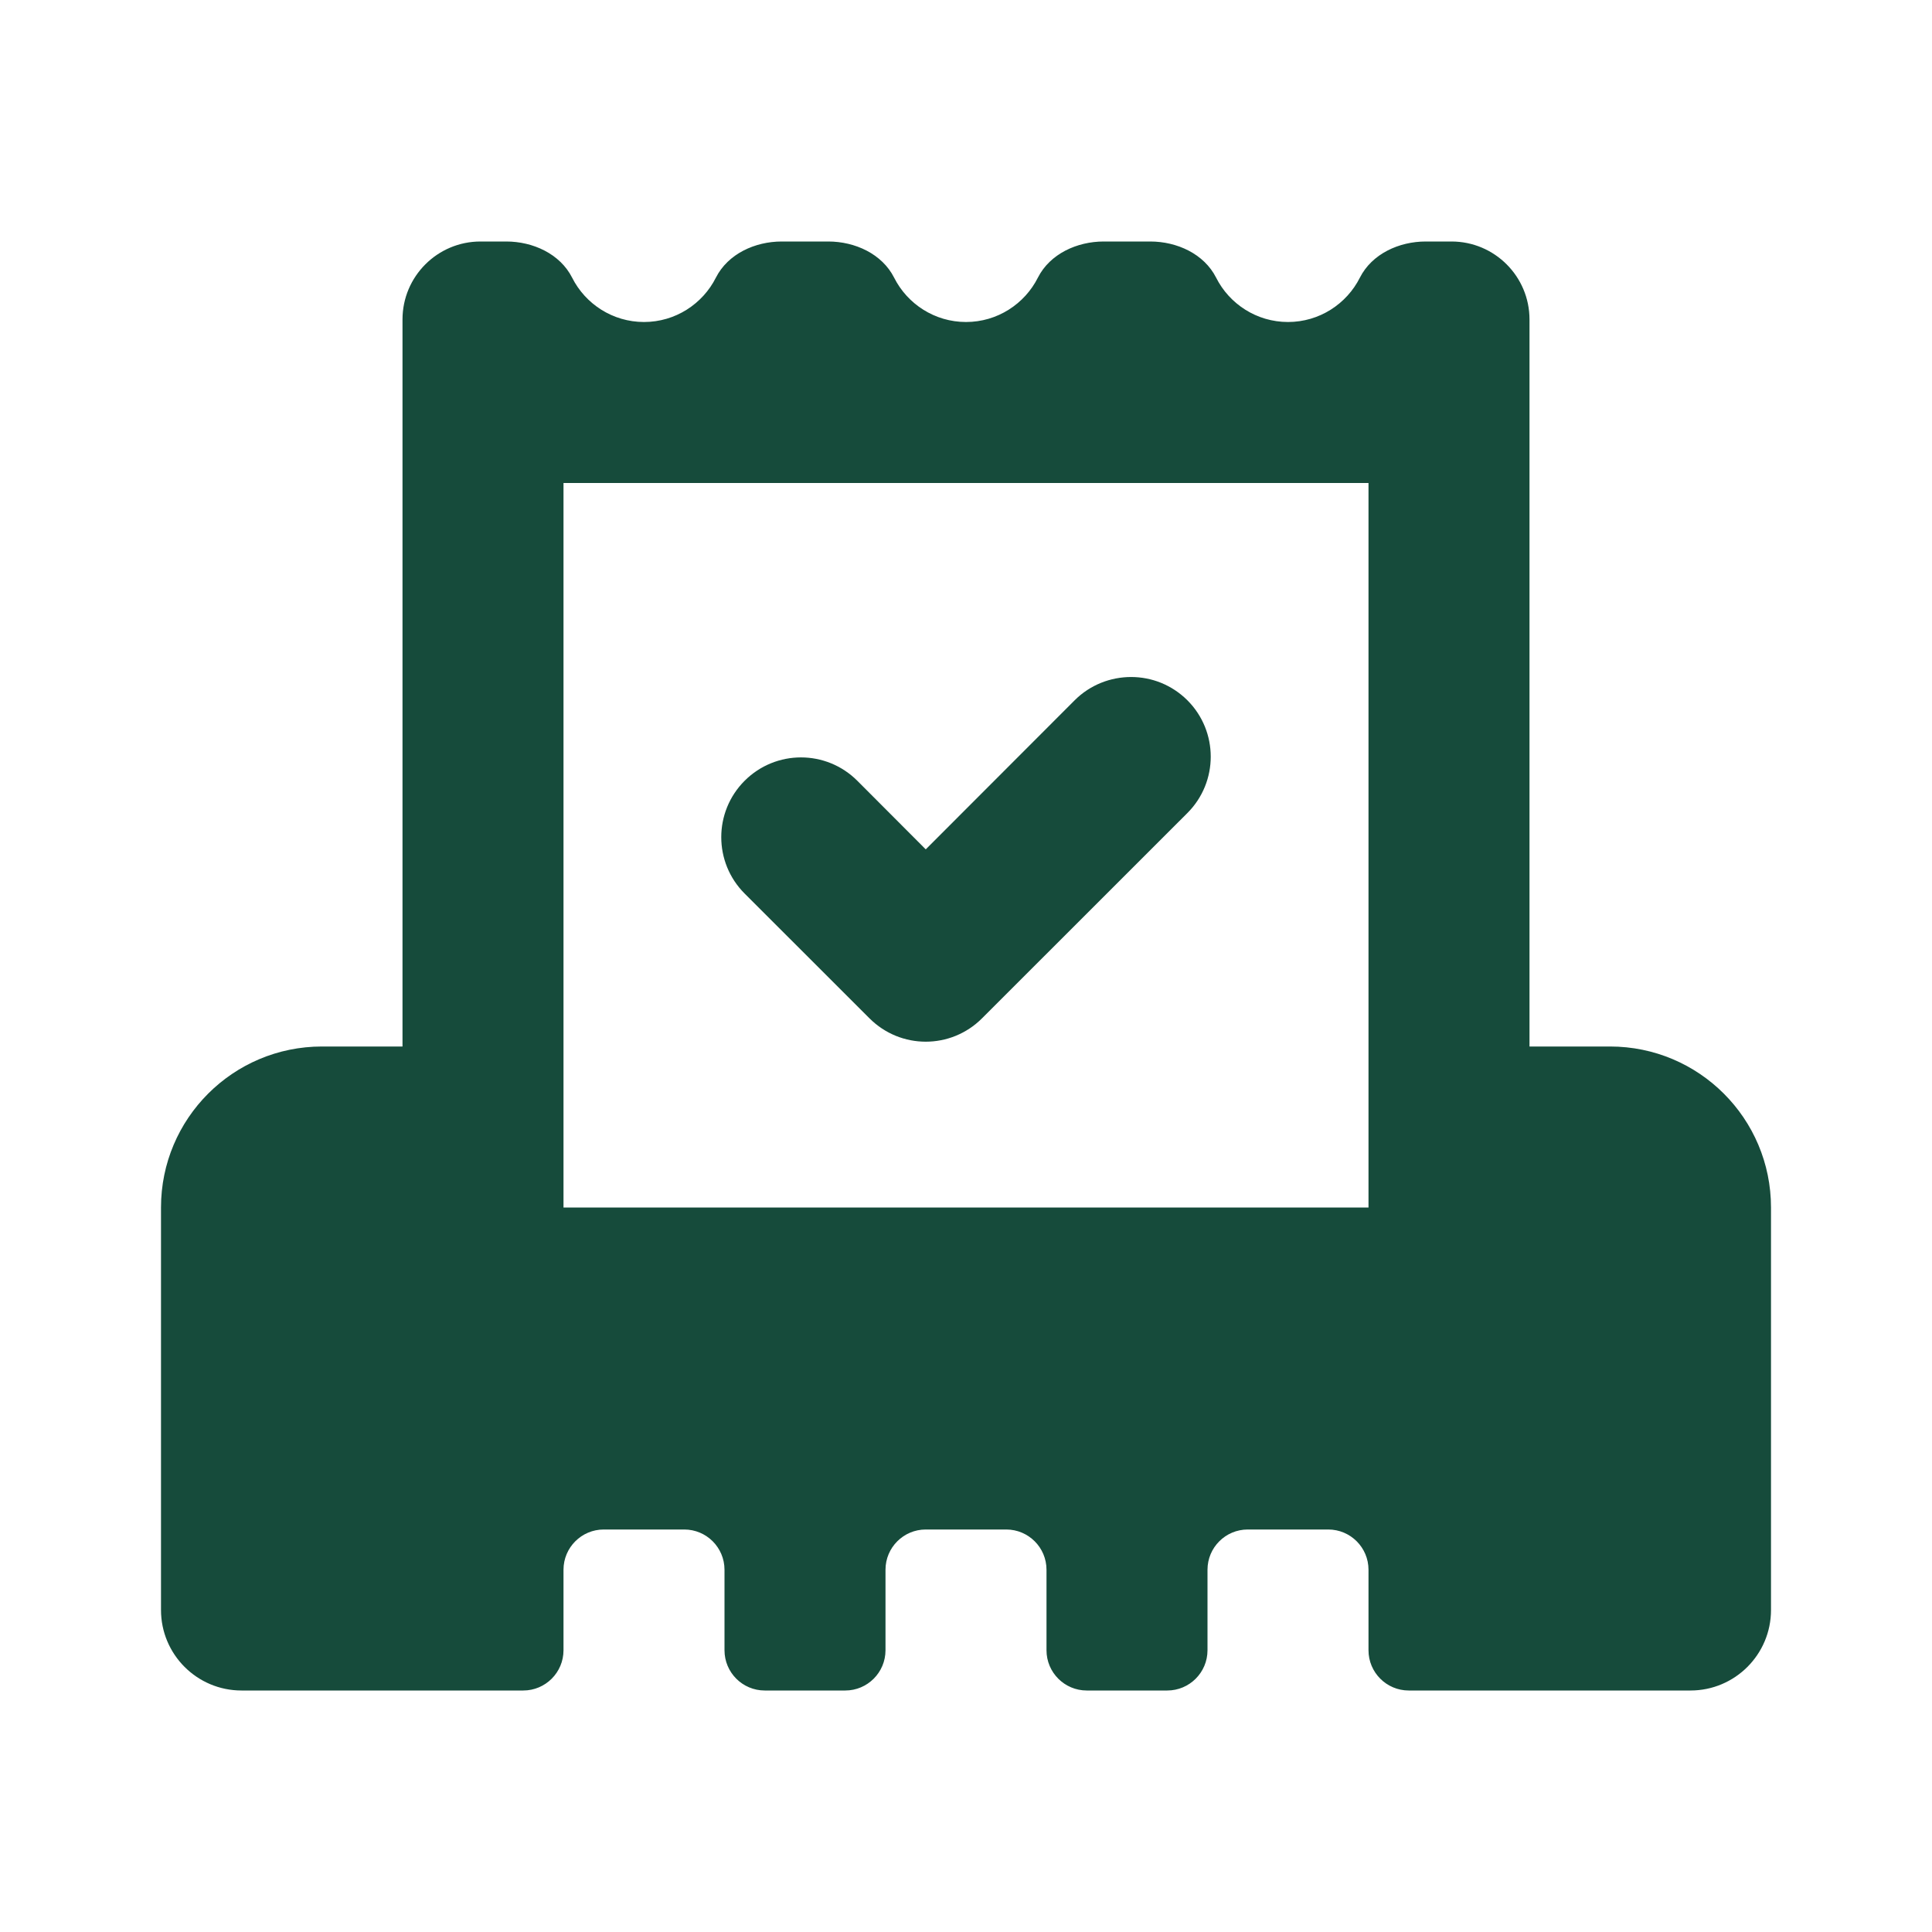 <svg xmlns="http://www.w3.org/2000/svg" viewBox="0 0 24 24">
  <path d="M5.969 3C5.434 3 5 3.434 5 3.969L5 13L4 13C2.895 13 2 13.895 2 15L2 20C2 20.552 2.448 21 3 21L6.5 21C6.776 21 7 20.776 7 20.5L7 19.5C7 19.224 7.224 19 7.5 19L8.5 19C8.776 19 9 19.224 9 19.5L9 20.5C9 20.776 9.224 21 9.5 21L10.5 21C10.776 21 11 20.776 11 20.5L11 19.5C11 19.224 11.224 19 11.5 19L12.5 19C12.776 19 13 19.224 13 19.5L13 20.5C13 20.776 13.224 21 13.5 21L14.5 21C14.776 21 15 20.776 15 20.5L15 19.5C15 19.224 15.224 19 15.5 19L16.5 19C16.776 19 17 19.224 17 19.5L17 20.5C17 20.776 17.224 21 17.5 21L21 21C21.552 21 22 20.552 22 20L22 15C22 13.895 21.105 13 20 13L19 13L19 3.969C19 3.434 18.566 3 18.031 3L17.711 3C17.38 3 17.043 3.153 16.893 3.449C16.729 3.775 16.39 4 16 4C15.61 4 15.271 3.775 15.107 3.449C14.957 3.153 14.62 3 14.289 3L13.711 3C13.38 3 13.043 3.153 12.893 3.449C12.729 3.775 12.39 4 12 4C11.61 4 11.271 3.775 11.107 3.449C10.957 3.153 10.62 3 10.289 3L9.711 3C9.38 3 9.043 3.153 8.893 3.449C8.729 3.775 8.39 4 8 4C7.61 4 7.271 3.775 7.107 3.449C6.957 3.153 6.62 3 6.289 3L5.969 3 z M 7 6L17 6L17 15L7 15L7 6 z M 14.051 8.41C13.798 8.41 13.543 8.506 13.35 8.699L11.5 10.551L10.65 9.699C10.263 9.312 9.637 9.312 9.25 9.699C8.863 10.086 8.863 10.713 9.25 11.1L10.801 12.65C11.188 13.037 11.812 13.037 12.199 12.65L14.75 10.1C15.137 9.713 15.137 9.086 14.75 8.699C14.556 8.506 14.304 8.41 14.051 8.41 z" fill="#164B3B" />
</svg>